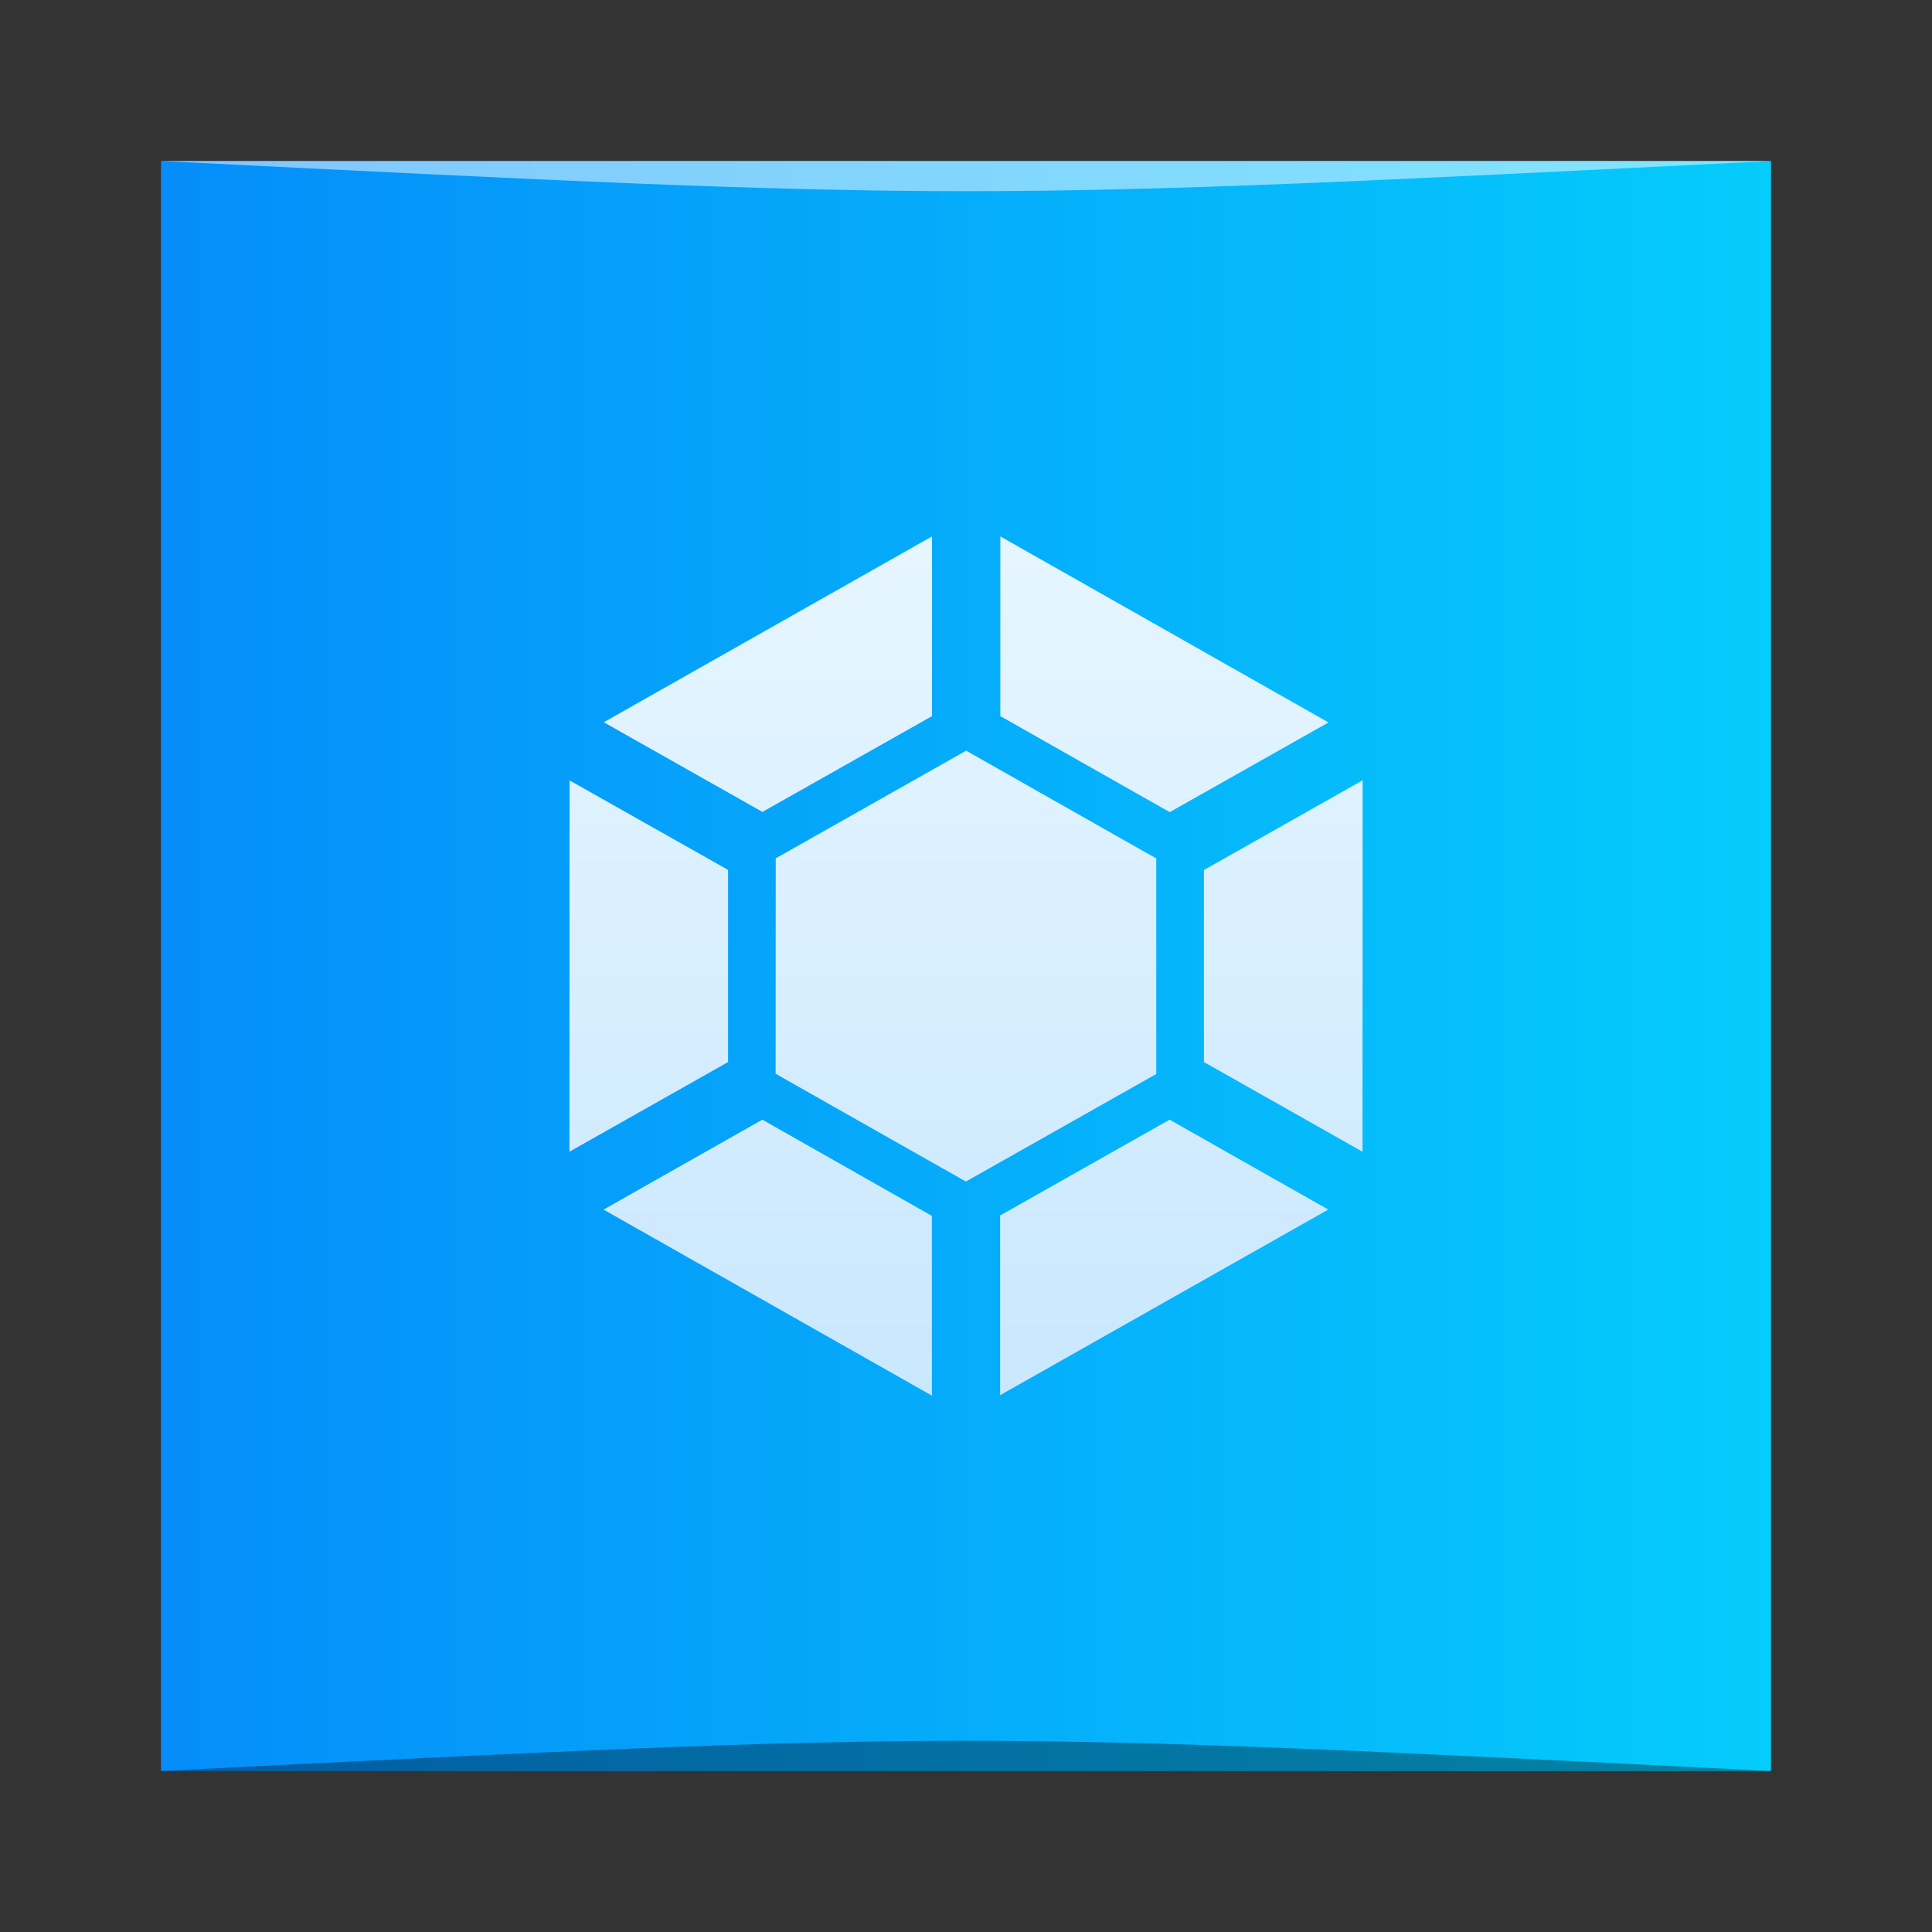 <?xml version="1.0" encoding="UTF-8" standalone="no"?>
<!-- Created with Inkscape (http://www.inkscape.org/) -->

<svg
   xmlns:dc="http://purl.org/dc/elements/1.1/"
   xmlns:cc="http://creativecommons.org/ns#"
   xmlns:rdf="http://www.w3.org/1999/02/22-rdf-syntax-ns#"
   xmlns:svg="http://www.w3.org/2000/svg"
   xmlns="http://www.w3.org/2000/svg"
   xmlns:xlink="http://www.w3.org/1999/xlink"
   xmlns:sodipodi="http://sodipodi.sourceforge.net/DTD/sodipodi-0.dtd"
   xmlns:inkscape="http://www.inkscape.org/namespaces/inkscape"
   width="48"
   height="48"
   id="svg2"
   version="1.1"
   inkscape:version="0.48.5 r10040"
   sodipodi:docname="aptik.svg">
  <rect width="100%" height="100%" fill="#333333" stroke="none"/>
  <defs
     id="defs4">
    <linearGradient
       inkscape:collect="always"
       xlink:href="#linearGradient1126"
       id="linearGradient859"
       x1="0"
       y1="-1022.362"
       x2="48"
       y2="-1022.362"
       gradientUnits="userSpaceOnUse"
       gradientTransform="matrix(0.833,0,0,0.833,4,-171.394)" />
    <linearGradient
       inkscape:collect="always"
       xlink:href="#linearGradient4194"
       id="linearGradient4173"
       x1="34.825"
       y1="38.101"
       x2="34.825"
       y2="10.17"
       gradientUnits="userSpaceOnUse"
       gradientTransform="matrix(1.1,0,0,1.1,-2.401,1001.963)" />
    <linearGradient
       id="linearGradient4194"
       inkscape:collect="always">
      <stop
         id="stop4196"
         offset="0"
         style="stop-color:#bae0fe;stop-opacity:1" />
      <stop
         id="stop4198"
         offset="1"
         style="stop-color:#f5fdff;stop-opacity:1" />
    </linearGradient>
    <linearGradient
       inkscape:collect="always"
       id="linearGradient1126">
      <stop
         style="stop-color:#058dfa;stop-opacity:1"
         offset="0"
         id="stop1128" />
      <stop
         style="stop-color:#05ccfb;stop-opacity:1"
         offset="1"
         id="stop1130" />
    </linearGradient>
    <linearGradient
       inkscape:collect="always"
       xlink:href="#linearGradient4194"
       id="linearGradient3001"
       gradientUnits="userSpaceOnUse"
       gradientTransform="matrix(1.525,0,0,1.525,-12.598,991.766)"
       x1="34.825"
       y1="38.101"
       x2="34.825"
       y2="10.17" />
  </defs>
  <sodipodi:namedview
     id="base"
     pagecolor="#ffffff"
     bordercolor="#666666"
     borderopacity="1.0"
     inkscape:pageopacity="0.0"
     inkscape:pageshadow="2"
     inkscape:zoom="5.7231456"
     inkscape:cx="13.796148"
     inkscape:cy="27.707476"
     inkscape:document-units="px"
     inkscape:current-layer="layer1"
     showgrid="true"
     inkscape:window-width="1301"
     inkscape:window-height="744"
     inkscape:window-x="65"
     inkscape:window-y="24"
     inkscape:window-maximized="1">
    <inkscape:grid
       type="xygrid"
       id="grid3850" />
  </sodipodi:namedview>
  <g
     inkscape:label="Capa 1"
     inkscape:groupmode="layer"
     id="layer1"
     transform="translate(0,-1004.362)">
    <rect
       style="fill:url(#linearGradient859);fill-opacity:1;stroke:none"
       id="rect2991-1"
       width="40"
       height="40"
       x="4"
       y="-1048.362"
       ry="0"
       transform="scale(1,-1)" />
    <path
       style="fill:url(#linearGradient3001);fill-opacity:1"
       d="M 23.155,1017.689 15,1022.306 l 3.942,2.228 4.213,-2.38 z m 1.698,0 0,4.465 4.208,2.385 3.945,-2.228 z m -0.85,5.323 -4.73,2.675 -0.003,5.352 4.727,2.678 4.73,-2.672 0,-5.355 -4.725,-2.678 z m -9.853,0.737 -0.003,9.227 3.942,-2.228 0,-4.773 -3.94,-2.225 z m 19.703,0 -3.942,2.228 0,4.771 3.94,2.228 0.003,-9.227 z m -14.913,8.431 -3.945,2.234 8.158,4.622 0,-4.465 z m 10.118,0 -4.21,2.38 0,4.465 L 33,1034.413 z"
       id="path4139"
       inkscape:connector-curvature="0"
       sodipodi:nodetypes="cccccccccccccccccccccccccccccccccccccccc" />
    <path
       style="opacity:0.35;fill:#000000;fill-opacity:1;stroke:none"
       d="m 4,1048.362 40,3e-4 c -20,-1 -20,-1 -40,0 z"
       id="path3800"
       inkscape:connector-curvature="0"
       sodipodi:nodetypes="cccc" />
    <path
       sodipodi:nodetypes="cccc"
       inkscape:connector-curvature="0"
       id="path3804"
       d="m 4,1008.362 40,-2e-4 c -20,1 -20,1 -40,0 z"
       style="opacity:0.5;fill:#ffffff;fill-opacity:1;stroke:none" />
  </g>
</svg>
